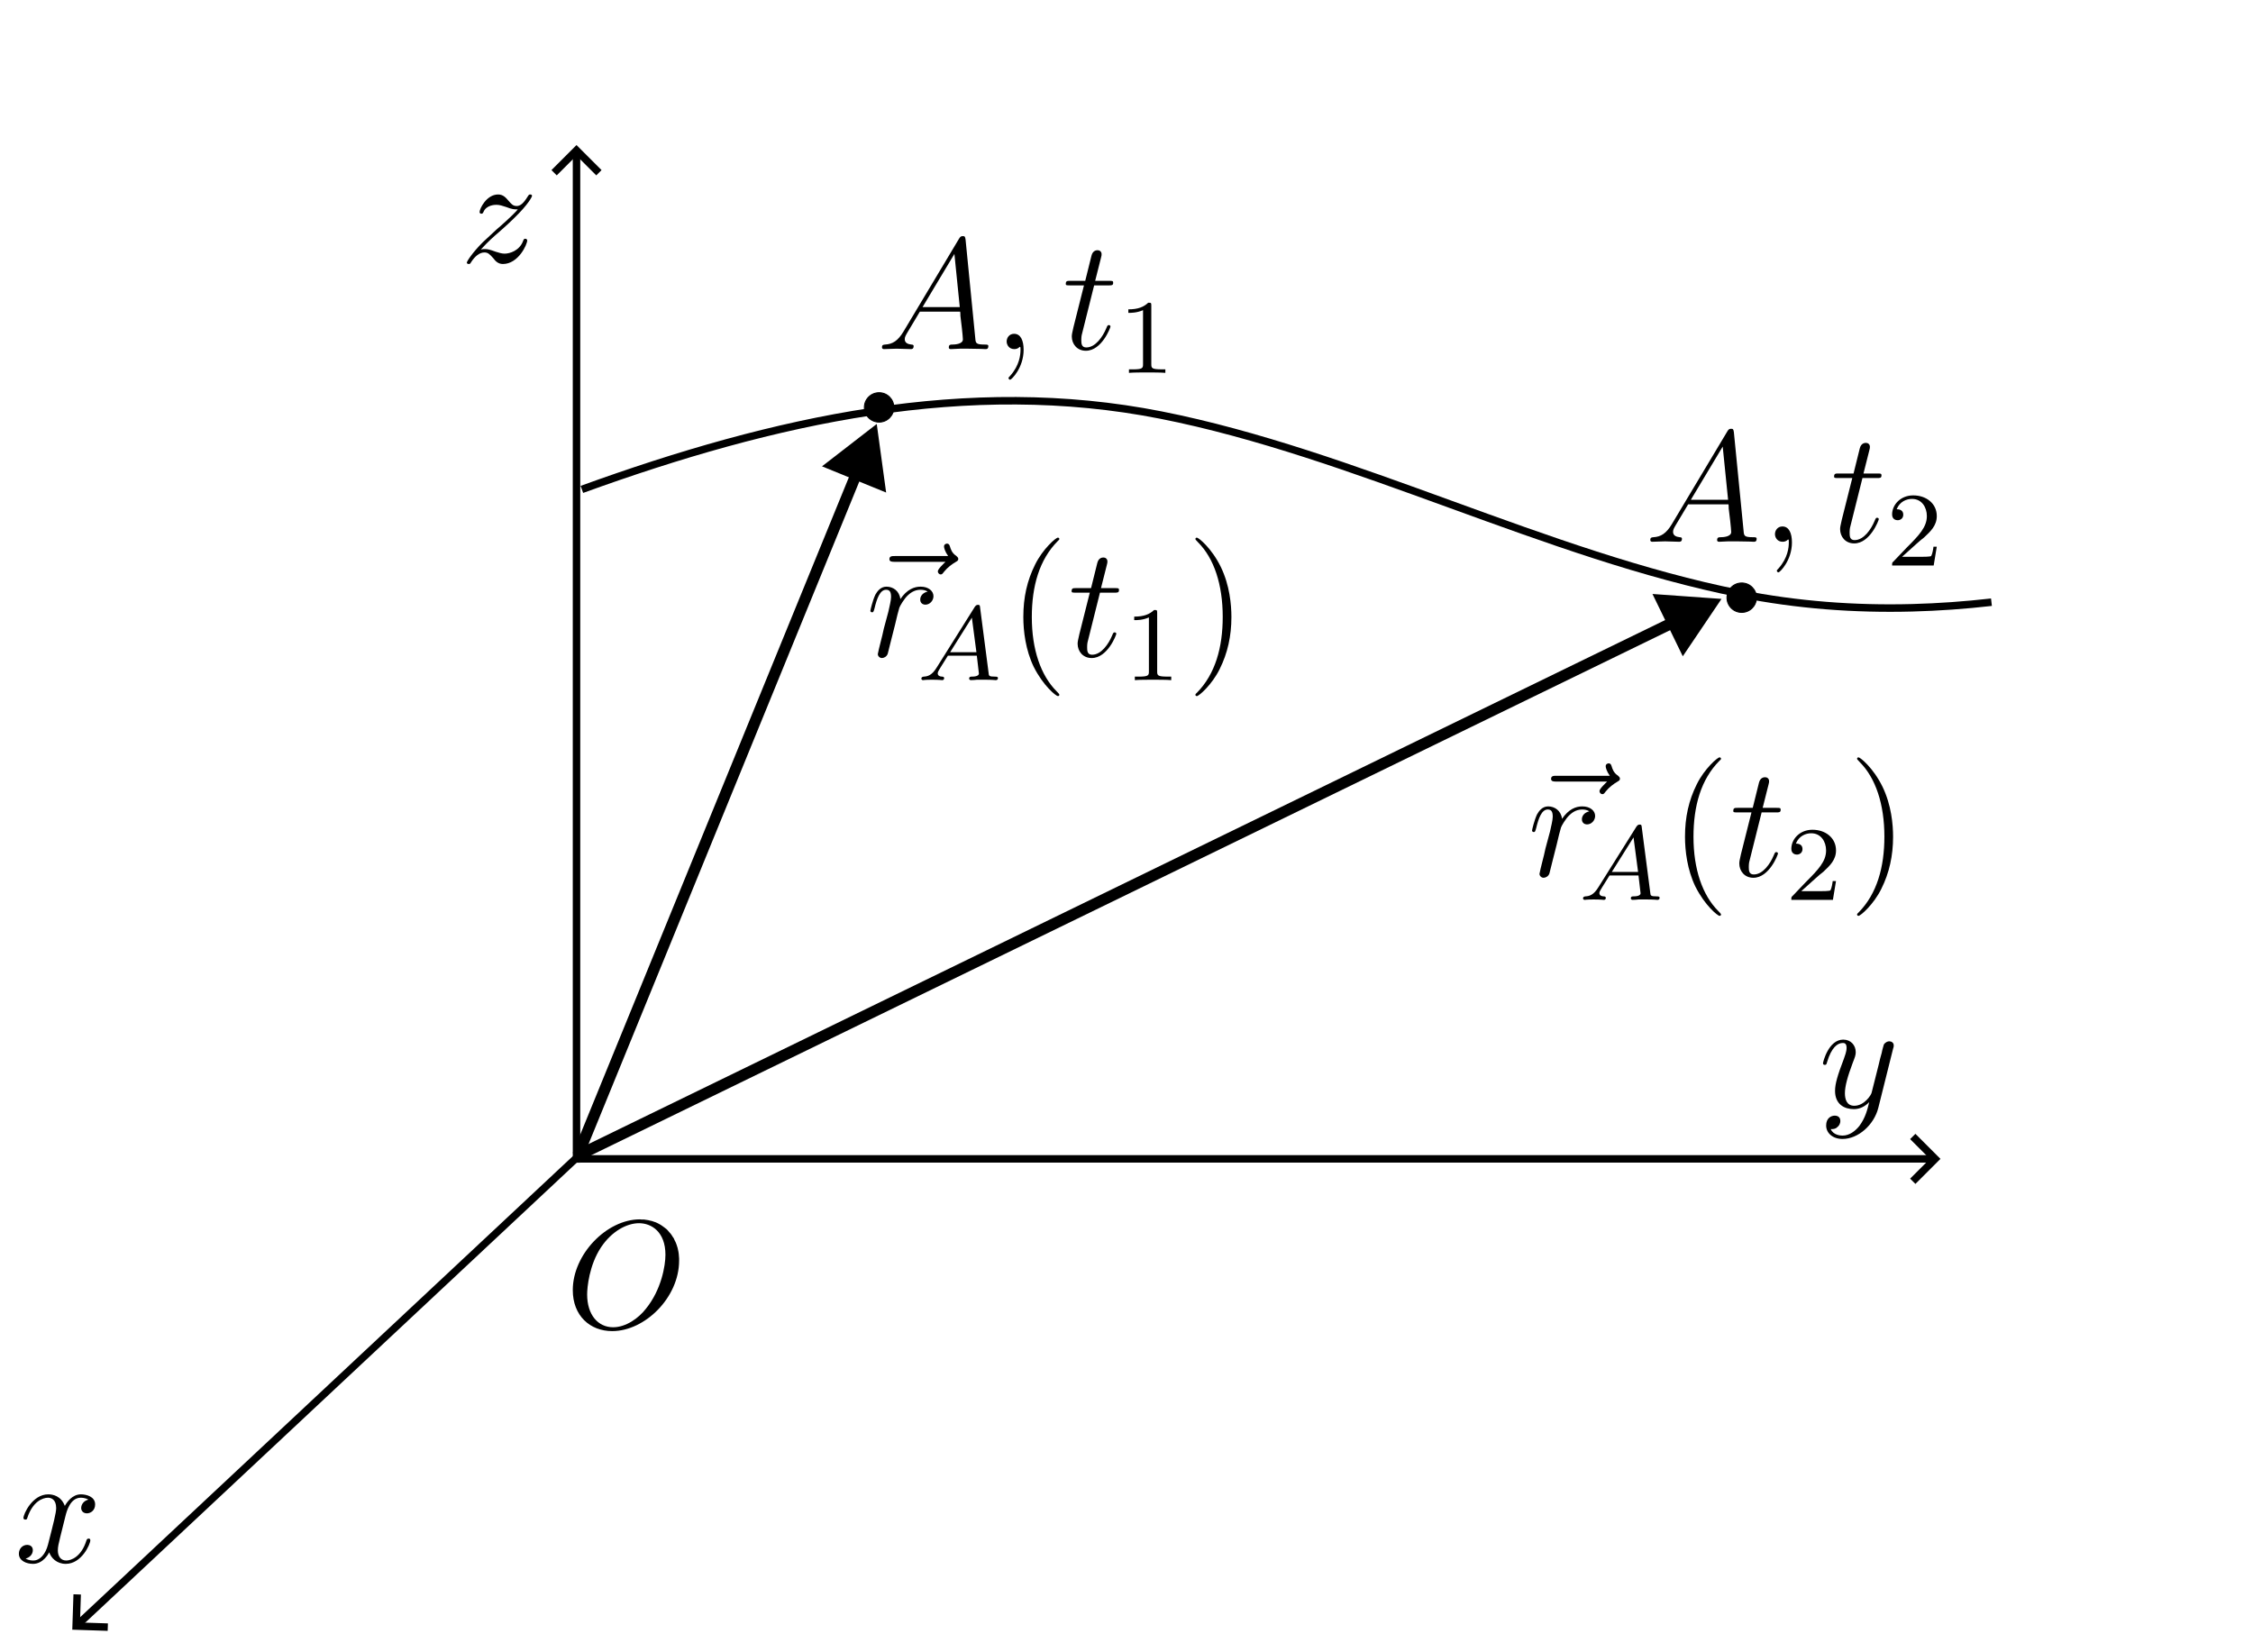 <?xml version="1.0" encoding="UTF-8" standalone="no"?>
<!-- Created with Inkscape (http://www.inkscape.org/) -->

<svg
   width="60mm"
   height="44mm"
   viewBox="0 0 60 44"
   version="1.1"
   id="svg4220"
   inkscape:version="1.2.2 (b0a8486541, 2022-12-01)"
   sodipodi:docname="f1-5.svg"
   inkscape:export-filename="f1-5.pdf"
   inkscape:export-xdpi="96"
   inkscape:export-ydpi="96"
   xmlns:inkscape="http://www.inkscape.org/namespaces/inkscape"
   xmlns:sodipodi="http://sodipodi.sourceforge.net/DTD/sodipodi-0.dtd"
   xmlns="http://www.w3.org/2000/svg"
   xmlns:svg="http://www.w3.org/2000/svg"
   xmlns:ns4="http://www.iki.fi/pav/software/textext/">
  <sodipodi:namedview
     id="namedview4222"
     pagecolor="#ffffff"
     bordercolor="#000000"
     borderopacity="0.25"
     inkscape:showpageshadow="2"
     inkscape:pageopacity="0.0"
     inkscape:pagecheckerboard="0"
     inkscape:deskcolor="#d1d1d1"
     inkscape:document-units="mm"
     showgrid="false"
     inkscape:zoom="2.8284271"
     inkscape:cx="88.565125"
     inkscape:cy="50.204582"
     inkscape:window-width="1920"
     inkscape:window-height="1011"
     inkscape:window-x="0"
     inkscape:window-y="0"
     inkscape:window-maximized="1"
     inkscape:current-layer="g12" />
  <defs
     id="defs4217">
    <marker
       style="overflow:visible"
       id="marker1650"
       refX="0"
       refY="0"
       orient="auto-start-reverse"
       inkscape:stockid="Arrow1"
       markerWidth="4.061"
       markerHeight="6.707"
       viewBox="0 0 4.061 6.707"
       inkscape:isstock="true"
       inkscape:collect="always"
       preserveAspectRatio="xMidYMid">
      <path
         style="fill:none;stroke:context-stroke;stroke-width:1;stroke-linecap:butt"
         d="M 3,-3 0,0 3,3"
         id="path1648"
         transform="rotate(180,0.125,0)"
         sodipodi:nodetypes="ccc" />
    </marker>
    <marker
       style="overflow:visible"
       id="marker1354"
       refX="0"
       refY="0"
       orient="auto-start-reverse"
       inkscape:stockid="Arrow1"
       markerWidth="4.061"
       markerHeight="6.707"
       viewBox="0 0 4.061 6.707"
       inkscape:isstock="true"
       inkscape:collect="always"
       preserveAspectRatio="xMidYMid">
      <path
         style="fill:none;stroke:context-stroke;stroke-width:1;stroke-linecap:butt"
         d="M 3,-3 0,0 3,3"
         id="path1352"
         transform="rotate(180,0.125,0)"
         sodipodi:nodetypes="ccc" />
    </marker>
    <marker
       style="overflow:visible"
       id="Arrow1"
       refX="0"
       refY="0"
       orient="auto-start-reverse"
       inkscape:stockid="Arrow1"
       markerWidth="4.061"
       markerHeight="6.707"
       viewBox="0 0 4.061 6.707"
       inkscape:isstock="true"
       inkscape:collect="always"
       preserveAspectRatio="xMidYMid">
      <path
         style="fill:none;stroke:context-stroke;stroke-width:1;stroke-linecap:butt"
         d="M 3,-3 0,0 3,3"
         id="path5057"
         transform="rotate(180,0.125,0)"
         sodipodi:nodetypes="ccc" />
    </marker>
    <linearGradient
       id="linearGradient11071"
       inkscape:swatch="solid">
      <stop
         style="stop-color:#000000;stop-opacity:1;"
         offset="0"
         id="stop11069" />
    </linearGradient>
    <clipPath
       clipPathUnits="userSpaceOnUse"
       id="clipPath108">
      <path
         d="M 0,0 H 198 V 224 H 0 Z"
         id="path106" />
    </clipPath>
    <clipPath
       clipPathUnits="userSpaceOnUse"
       id="clipPath126">
      <path
         d="M 0,0 H 198 V 224 H 0 Z"
         id="path124" />
    </clipPath>
    <clipPath
       clipPathUnits="userSpaceOnUse"
       id="clipPath144">
      <path
         d="M 0,0 H 198 V 224 H 0 Z"
         id="path142" />
    </clipPath>
    <clipPath
       clipPathUnits="userSpaceOnUse"
       id="clipPath162">
      <path
         d="M 0,0 H 198 V 224 H 0 Z"
         id="path160" />
    </clipPath>
    <clipPath
       clipPathUnits="userSpaceOnUse"
       id="clipPath180">
      <path
         d="M 0,0 H 198 V 224 H 0 Z"
         id="path178" />
    </clipPath>
    <clipPath
       clipPathUnits="userSpaceOnUse"
       id="clipPath198">
      <path
         d="M 0,0 H 198 V 224 H 0 Z"
         id="path196" />
    </clipPath>
    <clipPath
       clipPathUnits="userSpaceOnUse"
       id="clipPath216">
      <path
         d="M 0,0 H 198 V 224 H 0 Z"
         id="path214" />
    </clipPath>
    <clipPath
       clipPathUnits="userSpaceOnUse"
       id="clipPath246">
      <path
         d="M 0,0 H 198 V 224 H 0 Z"
         id="path244" />
    </clipPath>
    <marker
       style="overflow:visible"
       id="marker10449-5"
       refX="0"
       refY="0"
       orient="auto-start-reverse"
       inkscape:stockid="TriangleStart"
       markerWidth="5.324"
       markerHeight="6.155"
       viewBox="0 0 5.324 6.155"
       inkscape:isstock="true"
       inkscape:collect="always"
       preserveAspectRatio="xMidYMid">
      <path
         transform="scale(0.5)"
         style="fill:context-stroke;fill-rule:evenodd;stroke:context-stroke;stroke-width:1pt"
         d="M 5.77,0 -2.88,5 V -5 Z"
         id="path10447-6" />
    </marker>
  </defs>
  <g
     inkscape:label="Layer 1"
     inkscape:groupmode="layer"
     id="layer1">
    <g
       id="g12"
       transform="matrix(0.41 0 0 0.41 47.908 12.928)"
       inkscape:export-filename="g12.pdf"
       inkscape:export-xdpi="96"
       inkscape:export-ydpi="96">
      <path
         d="m -72.738,50.348 v -0.14 l -0.012,-0.153 -0.011,-0.14 -0.02,-0.141 -0.027,-0.129 -0.032,-0.14 -0.039,-0.121 -0.043,-0.129 -0.05,-0.121 -0.059,-0.114 -0.051,-0.121 -0.07,-0.098 -0.07,-0.113 -0.071,-0.097 -0.082,-0.09 -0.078,-0.094 -0.082,-0.09 -0.098,-0.078 -0.093,-0.07 -0.098,-0.071 -0.102,-0.07 -0.109,-0.062 -0.113,-0.059 -0.11,-0.051 -0.121,-0.039 -0.121,-0.043 -0.121,-0.027 -0.129,-0.031 -0.133,-0.02 -0.128,-0.019 h -0.141 l -0.133,-0.012 -0.058,0.25 c 0.812,0 1.718,0.562 1.718,2.051 0,0.714 -0.269,2.273 -1.265,3.5 -0.473,0.613 -1.297,1.207 -2.133,1.207 -0.992,0 -1.688,-0.817 -1.688,-2.133 0,-0.442 0.129,-1.899 0.907,-3.067 0.691,-1.035 1.668,-1.558 2.461,-1.558 l 0.058,-0.25 c -2.16,0 -4.359,2.273 -4.359,4.594 0,1.66 1.113,2.664 2.562,2.664 2.121,0 4.344,-2.18 4.344,-4.575 z"
         style="fill:#000000;fill-opacity:1;fill-rule:evenodd;stroke:none"
         id="path14" />
      <g
         id="g42"
         transform="translate(-185.575,-67.561)">
        <path
           d="m 126.785,62.488 c 0,0.532 -0.43,0.957 -0.957,0.957 -0.527,0 -0.957,-0.425 -0.957,-0.957 0,-0.527 0.43,-0.953 0.957,-0.953 0.527,0 0.957,0.426 0.957,0.953 z"
           style="fill:#000000;fill-opacity:1;fill-rule:nonzero;stroke:#000000;stroke-width:0.065;stroke-linecap:square;stroke-linejoin:miter;stroke-miterlimit:4;stroke-dasharray:none;stroke-opacity:1"
           id="path44" />
      </g>
      <g
         id="g66"
         transform="matrix(-0.451,1,-1,-0.451,0,0)" />
      <path
         d="m -112.592,66.916 c 0.063,-0.25 0.297,-1.171 0.985,-1.171 0.046,0 0.296,0 0.5,0.125 -0.282,0.062 -0.469,0.296 -0.469,0.546 0,0.157 0.109,0.344 0.375,0.344 0.219,0 0.531,-0.172 0.531,-0.578 0,-0.516 -0.578,-0.656 -0.922,-0.656 -0.578,0 -0.922,0.531 -1.047,0.75 -0.25,-0.656 -0.781,-0.75 -1.078,-0.75 -1.031,0 -1.609,1.281 -1.609,1.531 0,0.109 0.109,0.109 0.125,0.109 0.078,0 0.109,-0.031 0.125,-0.109 0.344,-1.062 1,-1.312 1.344,-1.312 0.187,0 0.531,0.093 0.531,0.671 0,0.313 -0.172,0.969 -0.531,2.375 -0.157,0.61 -0.516,1.032 -0.953,1.032 -0.063,0 -0.282,0 -0.5,-0.125 0.25,-0.063 0.468,-0.266 0.468,-0.547 0,-0.266 -0.218,-0.344 -0.359,-0.344 -0.313,0 -0.547,0.25 -0.547,0.578 0,0.453 0.484,0.656 0.922,0.656 0.672,0 1.031,-0.703 1.047,-0.75 0.125,0.36 0.484,0.75 1.078,0.75 1.031,0 1.594,-1.281 1.594,-1.531 0,-0.109 -0.079,-0.109 -0.11,-0.109 -0.093,0 -0.109,0.047 -0.14,0.109 -0.329,1.078 -1,1.313 -1.313,1.313 -0.39,0 -0.547,-0.313 -0.547,-0.657 0,-0.218 0.047,-0.437 0.157,-0.875 z"
         style="fill:#000000;fill-opacity:1;fill-rule:nonzero;stroke:none"
         id="path96" />
      <path
         d="m 6.11,36.601 c 0.047,-0.141 0.047,-0.157 0.047,-0.235 0,-0.172 -0.141,-0.265 -0.297,-0.265 -0.094,0 -0.25,0.062 -0.344,0.203 -0.015,0.062 -0.109,0.359 -0.14,0.547 -0.079,0.25 -0.141,0.531 -0.204,0.796 l -0.453,1.797 c -0.031,0.141 -0.468,0.844 -1.125,0.844 -0.5,0 -0.609,-0.437 -0.609,-0.813 0,-0.453 0.172,-1.078 0.5,-1.953 0.156,-0.406 0.203,-0.515 0.203,-0.718 0,-0.438 -0.312,-0.813 -0.812,-0.813 -0.954,0 -1.313,1.453 -1.313,1.531 0,0.11 0.094,0.11 0.109,0.11 0.11,0 0.11,-0.031 0.157,-0.188 0.281,-0.937 0.672,-1.234 1.015,-1.234 0.078,0 0.25,0 0.25,0.312 0,0.25 -0.109,0.516 -0.172,0.703 -0.406,1.063 -0.578,1.626 -0.578,2.094 0,0.891 0.625,1.188 1.219,1.188 0.391,0 0.719,-0.172 1,-0.453 -0.125,0.515 -0.25,1.015 -0.641,1.547 -0.265,0.328 -0.64,0.624 -1.093,0.624 -0.141,0 -0.594,-0.031 -0.766,-0.421 0.156,0 0.297,0 0.422,-0.125 0.109,-0.078 0.203,-0.219 0.203,-0.407 0,-0.312 -0.266,-0.343 -0.359,-0.343 -0.235,0 -0.563,0.156 -0.563,0.64 0,0.5 0.438,0.875 1.063,0.875 1.015,0 2.047,-0.906 2.328,-2.031 z"
         style="fill:#000000;fill-opacity:1;fill-rule:nonzero;stroke:none"
         id="path98" />
      <path
         d="m -85.62,-15.323 c 0.532,-0.578 0.828,-0.828 1.188,-1.14 0,0 0.609,-0.532 0.968,-0.891 0.954,-0.922 1.172,-1.406 1.172,-1.453 0,-0.094 -0.093,-0.094 -0.109,-0.094 -0.078,0 -0.094,0.016 -0.156,0.109 -0.297,0.485 -0.5,0.641 -0.735,0.641 -0.25,0 -0.359,-0.156 -0.515,-0.328 -0.188,-0.219 -0.36,-0.422 -0.688,-0.422 -0.75,0 -1.203,0.922 -1.203,1.141 0,0.047 0.031,0.109 0.11,0.109 0.093,0 0.109,-0.047 0.14,-0.109 0.188,-0.469 0.766,-0.469 0.844,-0.469 0.203,0 0.39,0.062 0.625,0.14 0.406,0.157 0.515,0.157 0.765,0.157 -0.359,0.422 -1.187,1.14 -1.374,1.297 l -0.907,0.843 c -0.672,0.672 -1.031,1.235 -1.031,1.313 0,0.094 0.109,0.094 0.125,0.094 0.078,0 0.094,-0.016 0.156,-0.125 0.235,-0.36 0.531,-0.625 0.86,-0.625 0.218,0 0.328,0.093 0.578,0.375 0.156,0.218 0.343,0.375 0.625,0.375 1,0 1.578,-1.266 1.578,-1.532 0,-0.046 -0.047,-0.109 -0.125,-0.109 -0.094,0 -0.109,0.063 -0.141,0.141 -0.234,0.64 -0.875,0.828 -1.203,0.828 -0.187,0 -0.375,-0.063 -0.578,-0.125 -0.344,-0.125 -0.5,-0.172 -0.703,-0.172 -0.016,0 -0.172,0 -0.266,0.031 z"
         style="fill:#000000;fill-opacity:1;fill-rule:nonzero;stroke:none"
         id="path100" />
      <path
         style="opacity:1;fill:none;fill-opacity:1;stroke:#000000;stroke-width:0.485;stroke-dasharray:none;stroke-dashoffset:0;stroke-opacity:1;marker-end:url(#Arrow1)"
         d="M -79.402,43.986 V -21.646"
         id="path23323" />
      <path
         style="fill:none;fill-opacity:1;stroke:#000000;stroke-width:0.485;stroke-dasharray:none;stroke-dashoffset:0;stroke-opacity:1;marker-end:url(#marker1650)"
         d="M -79.459,43.722 -111.815,73.999"
         id="path23323-2" />
      <path
         style="fill:none;fill-opacity:1;stroke:#000000;stroke-width:0.485;stroke-dasharray:none;stroke-dashoffset:0;stroke-opacity:1;marker-end:url(#marker1354)"
         d="M -79.196,43.737 H 8.727"
         id="path23323-9" />
      <g
         transform="matrix(0.86,0,0,0.86,-59.56,-16.194)"
         ns4:version="1.8.2"
         ns4:texconverter="pdflatex"
         ns4:pdfconverter="inkscape"
         ns4:text="$A, t_1$"
         ns4:preamble="/usr/share/inkscape/extensions/textext/default_packages.tex"
         ns4:scale="1.0"
         ns4:alignment="middle center"
         ns4:stroke-to-path="0"
         ns4:inkscapeversion="1.2.2"
         ns4:jacobian_sqrt="0.859511"
         id="g2895">
        <defs
           id="id-b11350b1-c83c-463a-8afa-02ec955c6161">
          <g
             id="id-d0c5cfb7-a4f4-427b-a18d-a541b435551d">
            <symbol
               overflow="visible"
               id="id-cf9d573a-9a96-48b3-9566-9aacf850d7ce">
              <path
                 style="stroke:none;stroke-width:0"
                 d=""
                 id="id-c4886a3b-5491-43b2-999c-a1a4d0b33b7d" />
            </symbol>
            <symbol
               overflow="visible"
               id="id-f3eb5247-c0ec-4c39-9787-7f7469adf937">
              <path
                 style="stroke:none;stroke-width:0"
                 d="M 2.031,-1.328 C 1.609,-0.625 1.203,-0.375 0.641,-0.344 0.5,-0.328 0.406,-0.328 0.406,-0.125 c 0,0.078 0.062,0.125 0.141,0.125 0.219,0 0.75,-0.031 0.969,-0.031 C 1.859,-0.031 2.25,0 2.578,0 c 0.078,0 0.219,0 0.219,-0.234 0,-0.094 -0.094,-0.109 -0.172,-0.109 -0.266,-0.031 -0.5,-0.125 -0.5,-0.406 0,-0.172 0.078,-0.297 0.234,-0.562 l 0.906,-1.516 H 6.312 c 0.016,0.109 0.016,0.203 0.016,0.312 0.047,0.312 0.188,1.562 0.188,1.781 0,0.359 -0.609,0.391 -0.797,0.391 -0.141,0 -0.266,0 -0.266,0.219 C 5.453,0 5.562,0 5.625,0 5.828,0 6.078,-0.031 6.281,-0.031 H 6.953 C 7.688,-0.031 8.219,0 8.219,0 8.312,0 8.438,0 8.438,-0.234 8.438,-0.344 8.328,-0.344 8.156,-0.344 7.5,-0.344 7.484,-0.453 7.453,-0.812 L 6.719,-8.266 c -0.031,-0.25 -0.078,-0.266 -0.203,-0.266 -0.125,0 -0.188,0.016 -0.297,0.203 z M 3.469,-3.172 5.875,-7.188 6.281,-3.172 Z m 0,0"
                 id="id-b502ff05-d9cd-46c3-9571-9d0866964a6a" />
            </symbol>
            <symbol
               overflow="visible"
               id="id-182825b1-8fb5-405b-b6e8-bd4a543fa101">
              <path
                 style="stroke:none;stroke-width:0"
                 d="m 2.328,0.047 c 0,-0.688 -0.219,-1.203 -0.719,-1.203 -0.375,0 -0.562,0.312 -0.562,0.578 C 1.047,-0.328 1.219,0 1.625,0 1.781,0 1.906,-0.047 2.016,-0.156 2.047,-0.172 2.062,-0.172 2.062,-0.172 c 0.031,0 0.031,0.156 0.031,0.219 C 2.094,0.438 2.016,1.219 1.328,2 1.188,2.141 1.188,2.156 1.188,2.188 c 0,0.062 0.062,0.125 0.125,0.125 0.094,0 1.016,-0.891 1.016,-2.266 z m 0,0"
                 id="id-4578e018-981c-4c62-84eb-eb11035d9b98" />
            </symbol>
            <symbol
               overflow="visible"
               id="id-09e895fd-4f51-48cb-8a04-d152fd7d5cfb">
              <path
                 style="stroke:none;stroke-width:0"
                 d="M 2.406,-4.812 H 3.5 c 0.234,0 0.344,0 0.344,-0.203 0,-0.141 -0.062,-0.141 -0.312,-0.141 H 2.484 l 0.438,-1.734 C 2.969,-7.062 2.969,-7.094 2.969,-7.172 c 0,-0.188 -0.141,-0.297 -0.297,-0.297 -0.109,0 -0.375,0.031 -0.469,0.422 l -0.469,1.891 h -1.125 c -0.234,0 -0.344,0 -0.344,0.234 0,0.109 0.078,0.109 0.312,0.109 h 1.062 L 0.844,-1.656 c -0.094,0.422 -0.125,0.547 -0.125,0.703 0,0.562 0.391,1.078 1.062,1.078 1.203,0 1.859,-1.75 1.859,-1.828 0,-0.078 -0.062,-0.109 -0.125,-0.109 -0.031,0 -0.078,0 -0.094,0.047 C 3.406,-1.75 3.391,-1.75 3.312,-1.547 c -0.25,0.594 -0.797,1.422 -1.5,1.422 -0.359,0 -0.375,-0.297 -0.375,-0.562 0,0 0,-0.234 0.031,-0.375 z m 0,0"
                 id="id-355db4e9-afe6-4f1a-ac9e-b61ecea96087" />
            </symbol>
            <symbol
               overflow="visible"
               id="id-4e98624e-482b-4961-a2a5-8e4a451a0d8b">
              <path
                 style="stroke:none;stroke-width:0"
                 d=""
                 id="id-c4cf50a0-fea6-409e-874a-bc9202fe2271" />
            </symbol>
            <symbol
               overflow="visible"
               id="id-dcf8b892-4c9f-4247-9ab2-582d94779fe5">
              <path
                 style="stroke:none;stroke-width:0"
                 d="m 2.5,-5.078 c 0,-0.219 -0.016,-0.219 -0.234,-0.219 -0.328,0.312 -0.75,0.5 -1.5,0.5 v 0.266 c 0.219,0 0.641,0 1.109,-0.203 v 4.078 c 0,0.297 -0.031,0.391 -0.781,0.391 H 0.812 V 0 c 0.328,-0.031 1.016,-0.031 1.375,-0.031 0.359,0 1.047,0 1.375,0.031 V -0.266 H 3.281 c -0.75,0 -0.781,-0.094 -0.781,-0.391 z m 0,0"
                 id="id-fdfa9dc7-42f7-47c5-8248-7e7212ec788a" />
            </symbol>
          </g>
        </defs>
        <g
           id="id-f2ccdba4-2ca1-415d-85d5-8f4a483113f1"
           transform="translate(-128.819,-129.222)">
          <g
             style="fill:#000000;fill-opacity:1"
             id="id-7a5ea95f-8b8c-4f55-9b7e-5a5d986270de">
            <g
               transform="translate(128.413,137.753)"
               id="g2880">
              <path
                 style="stroke:none;stroke-width:0"
                 d="M 2.031,-1.328 C 1.609,-0.625 1.203,-0.375 0.641,-0.344 0.5,-0.328 0.406,-0.328 0.406,-0.125 c 0,0.078 0.062,0.125 0.141,0.125 0.219,0 0.75,-0.031 0.969,-0.031 C 1.859,-0.031 2.25,0 2.578,0 c 0.078,0 0.219,0 0.219,-0.234 0,-0.094 -0.094,-0.109 -0.172,-0.109 -0.266,-0.031 -0.5,-0.125 -0.5,-0.406 0,-0.172 0.078,-0.297 0.234,-0.562 l 0.906,-1.516 H 6.312 c 0.016,0.109 0.016,0.203 0.016,0.312 0.047,0.312 0.188,1.562 0.188,1.781 0,0.359 -0.609,0.391 -0.797,0.391 -0.141,0 -0.266,0 -0.266,0.219 C 5.453,0 5.562,0 5.625,0 5.828,0 6.078,-0.031 6.281,-0.031 H 6.953 C 7.688,-0.031 8.219,0 8.219,0 8.312,0 8.438,0 8.438,-0.234 8.438,-0.344 8.328,-0.344 8.156,-0.344 7.5,-0.344 7.484,-0.453 7.453,-0.812 L 6.719,-8.266 c -0.031,-0.25 -0.078,-0.266 -0.203,-0.266 -0.125,0 -0.188,0.016 -0.297,0.203 z M 3.469,-3.172 5.875,-7.188 6.281,-3.172 Z m 0,0"
                 id="id-0162c4e0-3bd3-4fa7-aa86-ae82a2b85647" />
            </g>
            <g
               transform="translate(137.188,137.753)"
               id="g2883">
              <path
                 style="stroke:none;stroke-width:0"
                 d="m 2.328,0.047 c 0,-0.688 -0.219,-1.203 -0.719,-1.203 -0.375,0 -0.562,0.312 -0.562,0.578 C 1.047,-0.328 1.219,0 1.625,0 1.781,0 1.906,-0.047 2.016,-0.156 2.047,-0.172 2.062,-0.172 2.062,-0.172 c 0.031,0 0.031,0.156 0.031,0.219 C 2.094,0.438 2.016,1.219 1.328,2 1.188,2.141 1.188,2.156 1.188,2.188 c 0,0.062 0.062,0.125 0.125,0.125 0.094,0 1.016,-0.891 1.016,-2.266 z m 0,0"
                 id="id-f0e97370-2dc8-4579-8eb5-9e41c1214741" />
            </g>
          </g>
          <g
             style="fill:#000000;fill-opacity:1"
             id="id-65d5464b-64db-45ed-bf54-9d6ad0369d64">
            <g
               transform="translate(142.436,137.753)"
               id="g2887">
              <path
                 style="stroke:none;stroke-width:0"
                 d="M 2.406,-4.812 H 3.5 c 0.234,0 0.344,0 0.344,-0.203 0,-0.141 -0.062,-0.141 -0.312,-0.141 H 2.484 l 0.438,-1.734 C 2.969,-7.062 2.969,-7.094 2.969,-7.172 c 0,-0.188 -0.141,-0.297 -0.297,-0.297 -0.109,0 -0.375,0.031 -0.469,0.422 l -0.469,1.891 h -1.125 c -0.234,0 -0.344,0 -0.344,0.234 0,0.109 0.078,0.109 0.312,0.109 h 1.062 L 0.844,-1.656 c -0.094,0.422 -0.125,0.547 -0.125,0.703 0,0.562 0.391,1.078 1.062,1.078 1.203,0 1.859,-1.75 1.859,-1.828 0,-0.078 -0.062,-0.109 -0.125,-0.109 -0.031,0 -0.078,0 -0.094,0.047 C 3.406,-1.75 3.391,-1.75 3.312,-1.547 c -0.25,0.594 -0.797,1.422 -1.5,1.422 -0.359,0 -0.375,-0.297 -0.375,-0.562 0,0 0,-0.234 0.031,-0.375 z m 0,0"
                 id="id-fd717e76-c3c3-455f-9351-4b74c5659064" />
            </g>
          </g>
          <g
             style="fill:#000000;fill-opacity:1"
             id="id-fcb4dcbd-0b31-4de9-8697-2fd3fba64029">
            <g
               transform="translate(146.66,139.547)"
               id="g2891">
              <path
                 style="stroke:none;stroke-width:0"
                 d="m 2.5,-5.078 c 0,-0.219 -0.016,-0.219 -0.234,-0.219 -0.328,0.312 -0.75,0.5 -1.5,0.5 v 0.266 c 0.219,0 0.641,0 1.109,-0.203 v 4.078 c 0,0.297 -0.031,0.391 -0.781,0.391 H 0.812 V 0 c 0.328,-0.031 1.016,-0.031 1.375,-0.031 0.359,0 1.047,0 1.375,0.031 V -0.266 H 3.281 c -0.75,0 -0.781,-0.094 -0.781,-0.391 z m 0,0"
                 id="id-d69277df-a3d2-46f4-8d4f-90c2440f22e0" />
            </g>
          </g>
        </g>
      </g>
      <path
         style="fill:none;fill-opacity:1;stroke:#000000;stroke-width:0.487;stroke-dasharray:none;stroke-opacity:1"
         d="m -79.053,0.255 c 12.539,-4.548 25.077,-7.306 37.616,-4.827 12.539,2.479 25.077,9.113 37.616,11.6 3.726,0.739 7.452,1.014 11.178,0.916 1.716,-0.045 3.432,-0.169 5.147,-0.363"
         title="sin(x)"
         id="path16303"
         sodipodi:nodetypes="cccsc" />
      <path
         style="fill:none;fill-opacity:1;stroke:#000000;stroke-width:0.731;stroke-dasharray:none;stroke-opacity:1;marker-end:url(#marker10449-5)"
         d="m -79.308,43.488 18.425,-45.08"
         id="path16849" />
      <g
         id="g42-9"
         transform="translate(-129.545,-55.202)">
        <path
           d="m 126.785,62.488 c 0,0.532 -0.43,0.957 -0.957,0.957 -0.527,0 -0.957,-0.425 -0.957,-0.957 0,-0.527 0.43,-0.953 0.957,-0.953 0.527,0 0.957,0.426 0.957,0.953 z"
           style="fill:#000000;fill-opacity:1;fill-rule:nonzero;stroke:#000000;stroke-width:0.065;stroke-linecap:square;stroke-linejoin:miter;stroke-miterlimit:4;stroke-dasharray:none;stroke-opacity:1"
           id="path44-1" />
      </g>
      <path
         style="fill:none;fill-opacity:1;stroke:#000000;stroke-width:0.731;stroke-dasharray:none;stroke-opacity:1;marker-end:url(#marker10449-5)"
         d="M -79.386,43.552 -7.364,8.503"
         id="path17059"
         inkscape:transform-center-x="-14.618098"
         inkscape:transform-center-y="-7.1664209" />
      <g
         transform="matrix(0.86,0,0,0.86,-17.337,17.659)"
         ns4:version="1.8.2"
         ns4:texconverter="pdflatex"
         ns4:pdfconverter="inkscape"
         ns4:text="$\\vec{r}_{\\!A}(t_2)$"
         ns4:preamble="/usr/share/inkscape/extensions/textext/default_packages.tex"
         ns4:scale="1.0"
         ns4:alignment="middle center"
         ns4:stroke-to-path="0"
         ns4:inkscapeversion="1.2.2"
         ns4:jacobian_sqrt="0.859512"
         id="g19008">
        <defs
           id="id-3507a20d-587a-420d-8d98-353f9fbfa391">
          <g
             id="id-4d5834f4-f78d-4765-b965-d1a8045db4ae">
            <symbol
               overflow="visible"
               id="id-dd6277e5-15fa-481f-9620-5644bddc9524">
              <path
                 style="stroke:none;stroke-width:0"
                 d=""
                 id="id-59da74ab-3e1f-4f45-a758-19dc76f1aee0" />
            </symbol>
            <symbol
               overflow="visible"
               id="id-8cb1f69c-bc65-4b95-888b-69694e7fd419">
              <path
                 style="stroke:none;stroke-width:0"
                 d="M 6.391,-7.141 C 6.25,-7 5.812,-6.594 5.812,-6.422 c 0,0.125 0.109,0.234 0.219,0.234 0.109,0 0.156,-0.078 0.25,-0.203 0.281,-0.344 0.609,-0.578 0.875,-0.734 0.125,-0.078 0.203,-0.109 0.203,-0.234 0,-0.109 -0.094,-0.172 -0.156,-0.234 C 6.859,-7.812 6.781,-8.141 6.734,-8.281 6.703,-8.375 6.672,-8.516 6.5,-8.516 c -0.062,0 -0.219,0.047 -0.219,0.219 0,0.109 0.078,0.391 0.312,0.719 H 2.562 c -0.203,0 -0.406,0 -0.406,0.234 0,0.203 0.219,0.203 0.406,0.203 z m 0,0"
                 id="id-c7b972e2-18d1-4373-b99d-002b1092fcdb" />
            </symbol>
            <symbol
               overflow="visible"
               id="id-1318b519-5feb-46e1-9e6a-0b3f9fd08bc8">
              <path
                 style="stroke:none;stroke-width:0"
                 d="m 4.656,-4.891 c -0.375,0.078 -0.562,0.344 -0.562,0.594 0,0.297 0.219,0.391 0.391,0.391 0.328,0 0.609,-0.297 0.609,-0.641 0,-0.391 -0.375,-0.719 -0.969,-0.719 -0.484,0 -1.031,0.203 -1.531,0.938 -0.078,-0.625 -0.562,-0.938 -1.047,-0.938 -0.453,0 -0.703,0.359 -0.844,0.609 -0.203,0.438 -0.375,1.156 -0.375,1.219 0,0.047 0.047,0.109 0.125,0.109 0.094,0 0.109,-0.016 0.188,-0.297 0.172,-0.719 0.406,-1.406 0.875,-1.406 0.297,0 0.375,0.203 0.375,0.547 0,0.266 -0.125,0.734 -0.203,1.109 l -0.344,1.281 c -0.047,0.234 -0.172,0.766 -0.234,0.984 -0.078,0.312 -0.219,0.875 -0.219,0.938 0,0.156 0.141,0.297 0.312,0.297 0.141,0 0.359,-0.094 0.438,-0.328 C 1.672,-0.297 2.109,-2.109 2.188,-2.375 2.25,-2.641 2.312,-2.891 2.375,-3.156 2.422,-3.328 2.469,-3.516 2.516,-3.672 2.547,-3.781 2.875,-4.359 3.172,-4.625 3.312,-4.75 3.625,-5.031 4.109,-5.031 4.297,-5.031 4.5,-5 4.656,-4.891 Z m 0,0"
                 id="id-083f5d5b-ca9b-484c-bc88-892419be8b7f" />
            </symbol>
            <symbol
               overflow="visible"
               id="id-0a4e87b7-c4a1-4da5-a413-993937508478">
              <path
                 style="stroke:none;stroke-width:0"
                 d="M 2.406,-4.812 H 3.5 c 0.234,0 0.344,0 0.344,-0.203 0,-0.141 -0.062,-0.141 -0.312,-0.141 H 2.484 l 0.438,-1.734 C 2.969,-7.062 2.969,-7.094 2.969,-7.172 c 0,-0.188 -0.141,-0.297 -0.297,-0.297 -0.109,0 -0.375,0.031 -0.469,0.422 l -0.469,1.891 h -1.125 c -0.234,0 -0.344,0 -0.344,0.234 0,0.109 0.078,0.109 0.312,0.109 h 1.062 L 0.844,-1.656 c -0.094,0.422 -0.125,0.547 -0.125,0.703 0,0.562 0.391,1.078 1.062,1.078 1.203,0 1.859,-1.75 1.859,-1.828 0,-0.078 -0.062,-0.109 -0.125,-0.109 -0.031,0 -0.078,0 -0.094,0.047 C 3.406,-1.75 3.391,-1.75 3.312,-1.547 c -0.25,0.594 -0.797,1.422 -1.5,1.422 -0.359,0 -0.375,-0.297 -0.375,-0.562 0,0 0,-0.234 0.031,-0.375 z m 0,0"
                 id="id-ee0a8d66-2c85-4c6b-82b8-321f4d870e87" />
            </symbol>
            <symbol
               overflow="visible"
               id="id-310f228d-297d-41cd-bd9b-148c88ab1083">
              <path
                 style="stroke:none;stroke-width:0"
                 d=""
                 id="id-b0fd36a4-3de6-4335-a1b3-2e500af57804" />
            </symbol>
            <symbol
               overflow="visible"
               id="id-90c542ba-7656-4193-811c-92e11cd017df">
              <path
                 style="stroke:none;stroke-width:0"
                 d="M 1.469,-0.953 C 1.109,-0.359 0.781,-0.281 0.5,-0.266 0.422,-0.25 0.312,-0.25 0.312,-0.109 0.312,-0.094 0.328,0 0.438,0 0.5,0 0.547,-0.031 1.109,-0.031 1.656,-0.031 1.828,0 1.875,0 c 0.031,0 0.156,0 0.156,-0.156 0,-0.094 -0.109,-0.109 -0.141,-0.109 -0.172,0 -0.344,-0.062 -0.344,-0.25 0,-0.109 0.078,-0.219 0.219,-0.453 L 2.312,-1.844 H 4.5 L 4.656,-0.5 c 0,0.125 -0.141,0.234 -0.516,0.234 -0.109,0 -0.219,0 -0.219,0.156 0,0 0,0.109 0.141,0.109 0.078,0 0.375,-0.016 0.453,-0.031 h 0.5 C 5.734,-0.031 5.859,0 5.922,0 5.953,0 6.094,0 6.094,-0.156 c 0,-0.109 -0.109,-0.109 -0.234,-0.109 -0.438,0 -0.453,-0.062 -0.469,-0.266 L 4.75,-5.453 C 4.734,-5.641 4.719,-5.688 4.594,-5.688 c -0.141,0 -0.188,0.078 -0.25,0.156 z M 2.484,-2.109 4.125,-4.719 4.469,-2.109 Z m 0,0"
                 id="id-3274cb39-92e9-4e2b-99dc-a63ff6d1b4fa" />
            </symbol>
            <symbol
               overflow="visible"
               id="id-be6426ab-8118-403e-8b5f-12ace1d52558">
              <path
                 style="stroke:none;stroke-width:0"
                 d=""
                 id="id-972dfbde-8f44-42b0-813a-c33a34dd9953" />
            </symbol>
            <symbol
               overflow="visible"
               id="id-dcbce903-38be-4194-8caf-4c68bc30bf77">
              <path
                 style="stroke:none;stroke-width:0"
                 d="m 3.891,2.906 c 0,-0.031 0,-0.062 -0.203,-0.266 C 2.484,1.438 1.812,-0.531 1.812,-2.969 c 0,-2.328 0.562,-4.328 1.953,-5.734 0.125,-0.109 0.125,-0.125 0.125,-0.172 0,-0.062 -0.062,-0.094 -0.109,-0.094 -0.156,0 -1.141,0.859 -1.719,2.031 -0.609,1.219 -0.891,2.484 -0.891,3.969 0,1.062 0.172,2.484 0.781,3.75 C 2.672,2.219 3.641,3 3.781,3 3.828,3 3.891,2.969 3.891,2.906 Z m 0,0"
                 id="id-0d0654ee-80f2-4e8d-9adb-0829f88aff85" />
            </symbol>
            <symbol
               overflow="visible"
               id="id-b78263cc-b429-4dcd-95d5-80f8bde57e0f">
              <path
                 style="stroke:none;stroke-width:0"
                 d="M 3.375,-2.969 C 3.375,-3.891 3.25,-5.359 2.578,-6.75 1.875,-8.188 0.891,-8.969 0.766,-8.969 c -0.047,0 -0.109,0.031 -0.109,0.094 0,0.047 0,0.062 0.203,0.266 1.203,1.203 1.859,3.188 1.859,5.625 0,2.312 -0.562,4.312 -1.938,5.719 C 0.656,2.844 0.656,2.875 0.656,2.906 0.656,2.969 0.719,3 0.766,3 0.922,3 1.906,2.141 2.484,0.969 3.094,-0.25 3.375,-1.547 3.375,-2.969 Z m 0,0"
                 id="id-7b13ebf5-0b65-4e4d-a38a-a7d2f5842fdc" />
            </symbol>
            <symbol
               overflow="visible"
               id="id-a25268a6-863f-4ff9-a3a1-e6688403c9d1">
              <path
                 style="stroke:none;stroke-width:0"
                 d=""
                 id="id-5e3689aa-4185-457b-9f7d-5dbfebf20e9c" />
            </symbol>
            <symbol
               overflow="visible"
               id="id-4dc89938-1c0a-4cc2-95f7-7e7d2a2ee4f3">
              <path
                 style="stroke:none;stroke-width:0"
                 d="m 2.25,-1.625 c 0.125,-0.125 0.453,-0.391 0.594,-0.5 0.484,-0.453 0.953,-0.891 0.953,-1.609 0,-0.953 -0.797,-1.562 -1.781,-1.562 -0.969,0 -1.594,0.719 -1.594,1.438 0,0.391 0.312,0.438 0.422,0.438 0.172,0 0.422,-0.109 0.422,-0.422 0,-0.406 -0.406,-0.406 -0.5,-0.406 C 1,-4.844 1.531,-5.031 1.922,-5.031 c 0.734,0 1.125,0.625 1.125,1.297 0,0.828 -0.578,1.438 -1.531,2.391 l -1,1.047 C 0.422,-0.219 0.422,-0.203 0.422,0 H 3.562 l 0.234,-1.422 h -0.25 C 3.531,-1.266 3.469,-0.875 3.375,-0.719 c -0.047,0.062 -0.656,0.062 -0.781,0.062 H 1.172 Z m 0,0"
                 id="id-677b3160-af92-4071-ad38-ef504e689f2b" />
            </symbol>
          </g>
        </defs>
        <g
           id="id-1f5e25d1-1d1e-4ac5-a507-5fe5c37eb077"
           transform="translate(-128.736,-128.784)">
          <g
             style="fill:#000000;fill-opacity:1"
             id="id-ce5e1f9a-ab12-47d5-9582-0d3c68298bde">
            <g
               transform="translate(128.018,137.753)"
               id="g18980">
              <path
                 style="stroke:none;stroke-width:0"
                 d="M 6.391,-7.141 C 6.25,-7 5.812,-6.594 5.812,-6.422 c 0,0.125 0.109,0.234 0.219,0.234 0.109,0 0.156,-0.078 0.25,-0.203 0.281,-0.344 0.609,-0.578 0.875,-0.734 0.125,-0.078 0.203,-0.109 0.203,-0.234 0,-0.109 -0.094,-0.172 -0.156,-0.234 C 6.859,-7.812 6.781,-8.141 6.734,-8.281 6.703,-8.375 6.672,-8.516 6.5,-8.516 c -0.062,0 -0.219,0.047 -0.219,0.219 0,0.109 0.078,0.391 0.312,0.719 H 2.562 c -0.203,0 -0.406,0 -0.406,0.234 0,0.203 0.219,0.203 0.406,0.203 z m 0,0"
                 id="id-4b582a80-e7bc-4fd1-bbc4-cf612bd1c3e6" />
            </g>
          </g>
          <g
             style="fill:#000000;fill-opacity:1"
             id="id-66c1f6b3-0726-46b4-b374-1350bd85bc90">
            <g
               transform="translate(128.408,137.753)"
               id="g18984">
              <path
                 style="stroke:none;stroke-width:0"
                 d="m 4.656,-4.891 c -0.375,0.078 -0.562,0.344 -0.562,0.594 0,0.297 0.219,0.391 0.391,0.391 0.328,0 0.609,-0.297 0.609,-0.641 0,-0.391 -0.375,-0.719 -0.969,-0.719 -0.484,0 -1.031,0.203 -1.531,0.938 -0.078,-0.625 -0.562,-0.938 -1.047,-0.938 -0.453,0 -0.703,0.359 -0.844,0.609 -0.203,0.438 -0.375,1.156 -0.375,1.219 0,0.047 0.047,0.109 0.125,0.109 0.094,0 0.109,-0.016 0.188,-0.297 0.172,-0.719 0.406,-1.406 0.875,-1.406 0.297,0 0.375,0.203 0.375,0.547 0,0.266 -0.125,0.734 -0.203,1.109 l -0.344,1.281 c -0.047,0.234 -0.172,0.766 -0.234,0.984 -0.078,0.312 -0.219,0.875 -0.219,0.938 0,0.156 0.141,0.297 0.312,0.297 0.141,0 0.359,-0.094 0.438,-0.328 C 1.672,-0.297 2.109,-2.109 2.188,-2.375 2.25,-2.641 2.312,-2.891 2.375,-3.156 2.422,-3.328 2.469,-3.516 2.516,-3.672 2.547,-3.781 2.875,-4.359 3.172,-4.625 3.312,-4.75 3.625,-5.031 4.109,-5.031 4.297,-5.031 4.5,-5 4.656,-4.891 Z m 0,0"
                 id="id-4900a304-373d-4a0d-943f-24c952bc4748" />
            </g>
          </g>
          <g
             style="fill:#000000;fill-opacity:1"
             id="id-4c01ba3d-34e3-412d-8e99-11a93ab07fdc">
            <g
               transform="translate(132.277,139.547)"
               id="g18988">
              <path
                 style="stroke:none;stroke-width:0"
                 d="M 1.469,-0.953 C 1.109,-0.359 0.781,-0.281 0.5,-0.266 0.422,-0.25 0.312,-0.25 0.312,-0.109 0.312,-0.094 0.328,0 0.438,0 0.5,0 0.547,-0.031 1.109,-0.031 1.656,-0.031 1.828,0 1.875,0 c 0.031,0 0.156,0 0.156,-0.156 0,-0.094 -0.109,-0.109 -0.141,-0.109 -0.172,0 -0.344,-0.062 -0.344,-0.25 0,-0.109 0.078,-0.219 0.219,-0.453 L 2.312,-1.844 H 4.5 L 4.656,-0.5 c 0,0.125 -0.141,0.234 -0.516,0.234 -0.109,0 -0.219,0 -0.219,0.156 0,0 0,0.109 0.141,0.109 0.078,0 0.375,-0.016 0.453,-0.031 h 0.5 C 5.734,-0.031 5.859,0 5.922,0 5.953,0 6.094,0 6.094,-0.156 c 0,-0.109 -0.109,-0.109 -0.234,-0.109 -0.438,0 -0.453,-0.062 -0.469,-0.266 L 4.75,-5.453 C 4.734,-5.641 4.719,-5.688 4.594,-5.688 c -0.141,0 -0.188,0.078 -0.25,0.156 z M 2.484,-2.109 4.125,-4.719 4.469,-2.109 Z m 0,0"
                 id="id-3fa04a3c-d267-4998-99a3-f012a7ad88b5" />
            </g>
          </g>
          <g
             style="fill:#000000;fill-opacity:1"
             id="id-baedface-fcc5-4b90-8e2b-0cd1bd3483e9">
            <g
               transform="translate(139.118,137.753)"
               id="g18992">
              <path
                 style="stroke:none;stroke-width:0"
                 d="m 3.891,2.906 c 0,-0.031 0,-0.062 -0.203,-0.266 C 2.484,1.438 1.812,-0.531 1.812,-2.969 c 0,-2.328 0.562,-4.328 1.953,-5.734 0.125,-0.109 0.125,-0.125 0.125,-0.172 0,-0.062 -0.062,-0.094 -0.109,-0.094 -0.156,0 -1.141,0.859 -1.719,2.031 -0.609,1.219 -0.891,2.484 -0.891,3.969 0,1.062 0.172,2.484 0.781,3.75 C 2.672,2.219 3.641,3 3.781,3 3.828,3 3.891,2.969 3.891,2.906 Z m 0,0"
                 id="id-9b8c2104-f76b-44ac-8556-e92911b8db76" />
            </g>
          </g>
          <g
             style="fill:#000000;fill-opacity:1"
             id="id-17c283d4-802c-4f37-8026-55870b1d4647">
            <g
               transform="translate(143.671,137.753)"
               id="g18996">
              <path
                 style="stroke:none;stroke-width:0"
                 d="M 2.406,-4.812 H 3.5 c 0.234,0 0.344,0 0.344,-0.203 0,-0.141 -0.062,-0.141 -0.312,-0.141 H 2.484 l 0.438,-1.734 C 2.969,-7.062 2.969,-7.094 2.969,-7.172 c 0,-0.188 -0.141,-0.297 -0.297,-0.297 -0.109,0 -0.375,0.031 -0.469,0.422 l -0.469,1.891 h -1.125 c -0.234,0 -0.344,0 -0.344,0.234 0,0.109 0.078,0.109 0.312,0.109 h 1.062 L 0.844,-1.656 c -0.094,0.422 -0.125,0.547 -0.125,0.703 0,0.562 0.391,1.078 1.062,1.078 1.203,0 1.859,-1.75 1.859,-1.828 0,-0.078 -0.062,-0.109 -0.125,-0.109 -0.031,0 -0.078,0 -0.094,0.047 C 3.406,-1.75 3.391,-1.75 3.312,-1.547 c -0.25,0.594 -0.797,1.422 -1.5,1.422 -0.359,0 -0.375,-0.297 -0.375,-0.562 0,0 0,-0.234 0.031,-0.375 z m 0,0"
                 id="id-decfbd43-33a5-4b1b-86c4-f11ace433e30" />
            </g>
          </g>
          <g
             style="fill:#000000;fill-opacity:1"
             id="id-3c090d19-9e1c-45b0-bd1f-1fb03db074e1">
            <g
               transform="translate(147.898,139.547)"
               id="g19000">
              <path
                 style="stroke:none;stroke-width:0"
                 d="m 2.25,-1.625 c 0.125,-0.125 0.453,-0.391 0.594,-0.5 0.484,-0.453 0.953,-0.891 0.953,-1.609 0,-0.953 -0.797,-1.562 -1.781,-1.562 -0.969,0 -1.594,0.719 -1.594,1.438 0,0.391 0.312,0.438 0.422,0.438 0.172,0 0.422,-0.109 0.422,-0.422 0,-0.406 -0.406,-0.406 -0.5,-0.406 C 1,-4.844 1.531,-5.031 1.922,-5.031 c 0.734,0 1.125,0.625 1.125,1.297 0,0.828 -0.578,1.438 -1.531,2.391 l -1,1.047 C 0.422,-0.219 0.422,-0.203 0.422,0 H 3.562 l 0.234,-1.422 h -0.25 C 3.531,-1.266 3.469,-0.875 3.375,-0.719 c -0.047,0.062 -0.656,0.062 -0.781,0.062 H 1.172 Z m 0,0"
                 id="id-1d4e61e1-7591-4570-96ce-34bd3262427a" />
            </g>
          </g>
          <g
             style="fill:#000000;fill-opacity:1"
             id="id-8487c6cc-193c-4900-9040-7ba32ec272cc">
            <g
               transform="translate(152.63,137.753)"
               id="g19004">
              <path
                 style="stroke:none;stroke-width:0"
                 d="M 3.375,-2.969 C 3.375,-3.891 3.25,-5.359 2.578,-6.75 1.875,-8.188 0.891,-8.969 0.766,-8.969 c -0.047,0 -0.109,0.031 -0.109,0.094 0,0.047 0,0.062 0.203,0.266 1.203,1.203 1.859,3.188 1.859,5.625 0,2.312 -0.562,4.312 -1.938,5.719 C 0.656,2.844 0.656,2.875 0.656,2.906 0.656,2.969 0.719,3 0.766,3 0.922,3 1.906,2.141 2.484,0.969 3.094,-0.25 3.375,-1.547 3.375,-2.969 Z m 0,0"
                 id="id-52b76703-1512-4864-919c-52cca56564a7" />
            </g>
          </g>
        </g>
      </g>
      <g
         transform="matrix(0.86,0,0,0.86,-60.315,3.387)"
         ns4:version="1.8.2"
         ns4:texconverter="pdflatex"
         ns4:pdfconverter="inkscape"
         ns4:text="$\\vec{r}_{\\!A}(t_1)$"
         ns4:preamble="/usr/share/inkscape/extensions/textext/default_packages.tex"
         ns4:scale="1.0"
         ns4:alignment="middle center"
         ns4:stroke-to-path="0"
         ns4:inkscapeversion="1.2.2"
         ns4:jacobian_sqrt="0.859512"
         id="g19550">
        <defs
           id="id-6c409fb1-f888-4dc2-9ddb-d3bdbc8142b4">
          <g
             id="id-58d54f2e-115e-43f5-9f3c-3eea3909445a">
            <symbol
               overflow="visible"
               id="id-b691742f-7620-47f1-86e4-d0d50701e23a">
              <path
                 style="stroke:none;stroke-width:0"
                 d=""
                 id="id-c6d1f705-4b2d-4c36-882f-28f75b67d1f5" />
            </symbol>
            <symbol
               overflow="visible"
               id="id-ac5a97af-4b0b-40f7-85ae-140b300523d8">
              <path
                 style="stroke:none;stroke-width:0"
                 d="M 6.391,-7.141 C 6.25,-7 5.812,-6.594 5.812,-6.422 c 0,0.125 0.109,0.234 0.219,0.234 0.109,0 0.156,-0.078 0.25,-0.203 0.281,-0.344 0.609,-0.578 0.875,-0.734 0.125,-0.078 0.203,-0.109 0.203,-0.234 0,-0.109 -0.094,-0.172 -0.156,-0.234 C 6.859,-7.812 6.781,-8.141 6.734,-8.281 6.703,-8.375 6.672,-8.516 6.5,-8.516 c -0.062,0 -0.219,0.047 -0.219,0.219 0,0.109 0.078,0.391 0.312,0.719 H 2.562 c -0.203,0 -0.406,0 -0.406,0.234 0,0.203 0.219,0.203 0.406,0.203 z m 0,0"
                 id="id-51b50c24-bfbf-446d-af8c-494bacd5f269" />
            </symbol>
            <symbol
               overflow="visible"
               id="id-f8f51b40-76f5-466b-a712-f375e6f18ddc">
              <path
                 style="stroke:none;stroke-width:0"
                 d="m 4.656,-4.891 c -0.375,0.078 -0.562,0.344 -0.562,0.594 0,0.297 0.219,0.391 0.391,0.391 0.328,0 0.609,-0.297 0.609,-0.641 0,-0.391 -0.375,-0.719 -0.969,-0.719 -0.484,0 -1.031,0.203 -1.531,0.938 -0.078,-0.625 -0.562,-0.938 -1.047,-0.938 -0.453,0 -0.703,0.359 -0.844,0.609 -0.203,0.438 -0.375,1.156 -0.375,1.219 0,0.047 0.047,0.109 0.125,0.109 0.094,0 0.109,-0.016 0.188,-0.297 0.172,-0.719 0.406,-1.406 0.875,-1.406 0.297,0 0.375,0.203 0.375,0.547 0,0.266 -0.125,0.734 -0.203,1.109 l -0.344,1.281 c -0.047,0.234 -0.172,0.766 -0.234,0.984 -0.078,0.312 -0.219,0.875 -0.219,0.938 0,0.156 0.141,0.297 0.312,0.297 0.141,0 0.359,-0.094 0.438,-0.328 C 1.672,-0.297 2.109,-2.109 2.188,-2.375 2.25,-2.641 2.312,-2.891 2.375,-3.156 2.422,-3.328 2.469,-3.516 2.516,-3.672 2.547,-3.781 2.875,-4.359 3.172,-4.625 3.312,-4.75 3.625,-5.031 4.109,-5.031 4.297,-5.031 4.5,-5 4.656,-4.891 Z m 0,0"
                 id="id-d2e16ae0-bb2a-4c24-9303-673718472df1" />
            </symbol>
            <symbol
               overflow="visible"
               id="id-2b3926e1-ffaa-4df1-b278-bc44971a0de0">
              <path
                 style="stroke:none;stroke-width:0"
                 d="M 2.406,-4.812 H 3.5 c 0.234,0 0.344,0 0.344,-0.203 0,-0.141 -0.062,-0.141 -0.312,-0.141 H 2.484 l 0.438,-1.734 C 2.969,-7.062 2.969,-7.094 2.969,-7.172 c 0,-0.188 -0.141,-0.297 -0.297,-0.297 -0.109,0 -0.375,0.031 -0.469,0.422 l -0.469,1.891 h -1.125 c -0.234,0 -0.344,0 -0.344,0.234 0,0.109 0.078,0.109 0.312,0.109 h 1.062 L 0.844,-1.656 c -0.094,0.422 -0.125,0.547 -0.125,0.703 0,0.562 0.391,1.078 1.062,1.078 1.203,0 1.859,-1.75 1.859,-1.828 0,-0.078 -0.062,-0.109 -0.125,-0.109 -0.031,0 -0.078,0 -0.094,0.047 C 3.406,-1.75 3.391,-1.75 3.312,-1.547 c -0.25,0.594 -0.797,1.422 -1.5,1.422 -0.359,0 -0.375,-0.297 -0.375,-0.562 0,0 0,-0.234 0.031,-0.375 z m 0,0"
                 id="id-e1e94dbf-17b7-41b8-8dc9-0f0a4618d27d" />
            </symbol>
            <symbol
               overflow="visible"
               id="id-74d7c757-6335-4195-8450-6261ceb445b0">
              <path
                 style="stroke:none;stroke-width:0"
                 d=""
                 id="id-7ad6aef7-5188-4ffc-8a46-76355e93431d" />
            </symbol>
            <symbol
               overflow="visible"
               id="id-9d05951c-9c44-453e-8fcc-bf32b6a70f56">
              <path
                 style="stroke:none;stroke-width:0"
                 d="M 1.469,-0.953 C 1.109,-0.359 0.781,-0.281 0.5,-0.266 0.422,-0.25 0.312,-0.25 0.312,-0.109 0.312,-0.094 0.328,0 0.438,0 0.5,0 0.547,-0.031 1.109,-0.031 1.656,-0.031 1.828,0 1.875,0 c 0.031,0 0.156,0 0.156,-0.156 0,-0.094 -0.109,-0.109 -0.141,-0.109 -0.172,0 -0.344,-0.062 -0.344,-0.25 0,-0.109 0.078,-0.219 0.219,-0.453 L 2.312,-1.844 H 4.5 L 4.656,-0.5 c 0,0.125 -0.141,0.234 -0.516,0.234 -0.109,0 -0.219,0 -0.219,0.156 0,0 0,0.109 0.141,0.109 0.078,0 0.375,-0.016 0.453,-0.031 h 0.5 C 5.734,-0.031 5.859,0 5.922,0 5.953,0 6.094,0 6.094,-0.156 c 0,-0.109 -0.109,-0.109 -0.234,-0.109 -0.438,0 -0.453,-0.062 -0.469,-0.266 L 4.75,-5.453 C 4.734,-5.641 4.719,-5.688 4.594,-5.688 c -0.141,0 -0.188,0.078 -0.25,0.156 z M 2.484,-2.109 4.125,-4.719 4.469,-2.109 Z m 0,0"
                 id="id-805de2fc-00f0-4efa-a3c9-73287e82424b" />
            </symbol>
            <symbol
               overflow="visible"
               id="id-804146cf-0b42-41d9-9941-32c7311c47eb">
              <path
                 style="stroke:none;stroke-width:0"
                 d=""
                 id="id-15c371b9-6f80-475d-b6e8-132e1ec2631f" />
            </symbol>
            <symbol
               overflow="visible"
               id="id-a33e1e57-028f-418a-a027-b6a4a849f4e8">
              <path
                 style="stroke:none;stroke-width:0"
                 d="m 3.891,2.906 c 0,-0.031 0,-0.062 -0.203,-0.266 C 2.484,1.438 1.812,-0.531 1.812,-2.969 c 0,-2.328 0.562,-4.328 1.953,-5.734 0.125,-0.109 0.125,-0.125 0.125,-0.172 0,-0.062 -0.062,-0.094 -0.109,-0.094 -0.156,0 -1.141,0.859 -1.719,2.031 -0.609,1.219 -0.891,2.484 -0.891,3.969 0,1.062 0.172,2.484 0.781,3.75 C 2.672,2.219 3.641,3 3.781,3 3.828,3 3.891,2.969 3.891,2.906 Z m 0,0"
                 id="id-c003b0d0-5799-45ce-b3ef-52502cdbd22c" />
            </symbol>
            <symbol
               overflow="visible"
               id="id-f24f667a-a18d-4e9a-9e72-caca14baaa17">
              <path
                 style="stroke:none;stroke-width:0"
                 d="M 3.375,-2.969 C 3.375,-3.891 3.25,-5.359 2.578,-6.75 1.875,-8.188 0.891,-8.969 0.766,-8.969 c -0.047,0 -0.109,0.031 -0.109,0.094 0,0.047 0,0.062 0.203,0.266 1.203,1.203 1.859,3.188 1.859,5.625 0,2.312 -0.562,4.312 -1.938,5.719 C 0.656,2.844 0.656,2.875 0.656,2.906 0.656,2.969 0.719,3 0.766,3 0.922,3 1.906,2.141 2.484,0.969 3.094,-0.25 3.375,-1.547 3.375,-2.969 Z m 0,0"
                 id="id-04df7935-067b-4010-adfa-fb3f5fbd2f3e" />
            </symbol>
            <symbol
               overflow="visible"
               id="id-5f63914e-376a-4659-adbc-4e90f7a81c5c">
              <path
                 style="stroke:none;stroke-width:0"
                 d=""
                 id="id-264542e9-8a6d-40d5-84e3-6afbe4e2c41e" />
            </symbol>
            <symbol
               overflow="visible"
               id="id-a13c0d5f-609e-4f41-b507-863423b9b213">
              <path
                 style="stroke:none;stroke-width:0"
                 d="m 2.5,-5.078 c 0,-0.219 -0.016,-0.219 -0.234,-0.219 -0.328,0.312 -0.75,0.5 -1.5,0.5 v 0.266 c 0.219,0 0.641,0 1.109,-0.203 v 4.078 c 0,0.297 -0.031,0.391 -0.781,0.391 H 0.812 V 0 c 0.328,-0.031 1.016,-0.031 1.375,-0.031 0.359,0 1.047,0 1.375,0.031 V -0.266 H 3.281 c -0.75,0 -0.781,-0.094 -0.781,-0.391 z m 0,0"
                 id="id-e29ff448-7a89-467d-88ba-112e6d512a20" />
            </symbol>
          </g>
        </defs>
        <g
           id="id-085a2c45-1ea8-403a-bbac-100bea92acc0"
           transform="translate(-128.736,-128.784)">
          <g
             style="fill:#000000;fill-opacity:1"
             id="id-f6044691-c08b-4208-b434-8cf818bc6b5a">
            <g
               transform="translate(128.018,137.753)"
               id="g19522">
              <path
                 style="stroke:none;stroke-width:0"
                 d="M 6.391,-7.141 C 6.25,-7 5.812,-6.594 5.812,-6.422 c 0,0.125 0.109,0.234 0.219,0.234 0.109,0 0.156,-0.078 0.25,-0.203 0.281,-0.344 0.609,-0.578 0.875,-0.734 0.125,-0.078 0.203,-0.109 0.203,-0.234 0,-0.109 -0.094,-0.172 -0.156,-0.234 C 6.859,-7.812 6.781,-8.141 6.734,-8.281 6.703,-8.375 6.672,-8.516 6.5,-8.516 c -0.062,0 -0.219,0.047 -0.219,0.219 0,0.109 0.078,0.391 0.312,0.719 H 2.562 c -0.203,0 -0.406,0 -0.406,0.234 0,0.203 0.219,0.203 0.406,0.203 z m 0,0"
                 id="id-1dd887b5-df73-4217-bd56-4d3722a9f590" />
            </g>
          </g>
          <g
             style="fill:#000000;fill-opacity:1"
             id="id-12b185d6-07bf-4a95-8285-b8e0058d0ec5">
            <g
               transform="translate(128.408,137.753)"
               id="g19526">
              <path
                 style="stroke:none;stroke-width:0"
                 d="m 4.656,-4.891 c -0.375,0.078 -0.562,0.344 -0.562,0.594 0,0.297 0.219,0.391 0.391,0.391 0.328,0 0.609,-0.297 0.609,-0.641 0,-0.391 -0.375,-0.719 -0.969,-0.719 -0.484,0 -1.031,0.203 -1.531,0.938 -0.078,-0.625 -0.562,-0.938 -1.047,-0.938 -0.453,0 -0.703,0.359 -0.844,0.609 -0.203,0.438 -0.375,1.156 -0.375,1.219 0,0.047 0.047,0.109 0.125,0.109 0.094,0 0.109,-0.016 0.188,-0.297 0.172,-0.719 0.406,-1.406 0.875,-1.406 0.297,0 0.375,0.203 0.375,0.547 0,0.266 -0.125,0.734 -0.203,1.109 l -0.344,1.281 c -0.047,0.234 -0.172,0.766 -0.234,0.984 -0.078,0.312 -0.219,0.875 -0.219,0.938 0,0.156 0.141,0.297 0.312,0.297 0.141,0 0.359,-0.094 0.438,-0.328 C 1.672,-0.297 2.109,-2.109 2.188,-2.375 2.25,-2.641 2.312,-2.891 2.375,-3.156 2.422,-3.328 2.469,-3.516 2.516,-3.672 2.547,-3.781 2.875,-4.359 3.172,-4.625 3.312,-4.75 3.625,-5.031 4.109,-5.031 4.297,-5.031 4.5,-5 4.656,-4.891 Z m 0,0"
                 id="id-5ede5b04-6958-48e5-865b-108e57bbe4f3" />
            </g>
          </g>
          <g
             style="fill:#000000;fill-opacity:1"
             id="id-1c0b5820-3c02-41e5-ae26-d8e84f879106">
            <g
               transform="translate(132.277,139.547)"
               id="g19530">
              <path
                 style="stroke:none;stroke-width:0"
                 d="M 1.469,-0.953 C 1.109,-0.359 0.781,-0.281 0.5,-0.266 0.422,-0.25 0.312,-0.25 0.312,-0.109 0.312,-0.094 0.328,0 0.438,0 0.5,0 0.547,-0.031 1.109,-0.031 1.656,-0.031 1.828,0 1.875,0 c 0.031,0 0.156,0 0.156,-0.156 0,-0.094 -0.109,-0.109 -0.141,-0.109 -0.172,0 -0.344,-0.062 -0.344,-0.25 0,-0.109 0.078,-0.219 0.219,-0.453 L 2.312,-1.844 H 4.5 L 4.656,-0.5 c 0,0.125 -0.141,0.234 -0.516,0.234 -0.109,0 -0.219,0 -0.219,0.156 0,0 0,0.109 0.141,0.109 0.078,0 0.375,-0.016 0.453,-0.031 h 0.5 C 5.734,-0.031 5.859,0 5.922,0 5.953,0 6.094,0 6.094,-0.156 c 0,-0.109 -0.109,-0.109 -0.234,-0.109 -0.438,0 -0.453,-0.062 -0.469,-0.266 L 4.75,-5.453 C 4.734,-5.641 4.719,-5.688 4.594,-5.688 c -0.141,0 -0.188,0.078 -0.25,0.156 z M 2.484,-2.109 4.125,-4.719 4.469,-2.109 Z m 0,0"
                 id="id-823c37b7-1d69-412c-afc9-7fd0d11afbab" />
            </g>
          </g>
          <g
             style="fill:#000000;fill-opacity:1"
             id="id-e8bf999c-0ebb-4a52-ae23-d041b41774bc">
            <g
               transform="translate(139.118,137.753)"
               id="g19534">
              <path
                 style="stroke:none;stroke-width:0"
                 d="m 3.891,2.906 c 0,-0.031 0,-0.062 -0.203,-0.266 C 2.484,1.438 1.812,-0.531 1.812,-2.969 c 0,-2.328 0.562,-4.328 1.953,-5.734 0.125,-0.109 0.125,-0.125 0.125,-0.172 0,-0.062 -0.062,-0.094 -0.109,-0.094 -0.156,0 -1.141,0.859 -1.719,2.031 -0.609,1.219 -0.891,2.484 -0.891,3.969 0,1.062 0.172,2.484 0.781,3.75 C 2.672,2.219 3.641,3 3.781,3 3.828,3 3.891,2.969 3.891,2.906 Z m 0,0"
                 id="id-80f2ead3-851e-4879-aa96-48f1246b3db2" />
            </g>
          </g>
          <g
             style="fill:#000000;fill-opacity:1"
             id="id-40b28132-bd47-4653-a3e2-d87453cc4f51">
            <g
               transform="translate(143.671,137.753)"
               id="g19538">
              <path
                 style="stroke:none;stroke-width:0"
                 d="M 2.406,-4.812 H 3.5 c 0.234,0 0.344,0 0.344,-0.203 0,-0.141 -0.062,-0.141 -0.312,-0.141 H 2.484 l 0.438,-1.734 C 2.969,-7.062 2.969,-7.094 2.969,-7.172 c 0,-0.188 -0.141,-0.297 -0.297,-0.297 -0.109,0 -0.375,0.031 -0.469,0.422 l -0.469,1.891 h -1.125 c -0.234,0 -0.344,0 -0.344,0.234 0,0.109 0.078,0.109 0.312,0.109 h 1.062 L 0.844,-1.656 c -0.094,0.422 -0.125,0.547 -0.125,0.703 0,0.562 0.391,1.078 1.062,1.078 1.203,0 1.859,-1.75 1.859,-1.828 0,-0.078 -0.062,-0.109 -0.125,-0.109 -0.031,0 -0.078,0 -0.094,0.047 C 3.406,-1.75 3.391,-1.75 3.312,-1.547 c -0.25,0.594 -0.797,1.422 -1.5,1.422 -0.359,0 -0.375,-0.297 -0.375,-0.562 0,0 0,-0.234 0.031,-0.375 z m 0,0"
                 id="id-64f7d757-d058-4fe3-aee6-291f74e32802" />
            </g>
          </g>
          <g
             style="fill:#000000;fill-opacity:1"
             id="id-c9f6fc06-5305-4794-8797-fc65d02eb270">
            <g
               transform="translate(147.898,139.547)"
               id="g19542">
              <path
                 style="stroke:none;stroke-width:0"
                 d="m 2.5,-5.078 c 0,-0.219 -0.016,-0.219 -0.234,-0.219 -0.328,0.312 -0.75,0.5 -1.5,0.5 v 0.266 c 0.219,0 0.641,0 1.109,-0.203 v 4.078 c 0,0.297 -0.031,0.391 -0.781,0.391 H 0.812 V 0 c 0.328,-0.031 1.016,-0.031 1.375,-0.031 0.359,0 1.047,0 1.375,0.031 V -0.266 H 3.281 c -0.75,0 -0.781,-0.094 -0.781,-0.391 z m 0,0"
                 id="id-4efe7f85-9d7b-4214-a8d1-c10b943c9563" />
            </g>
          </g>
          <g
             style="fill:#000000;fill-opacity:1"
             id="id-544e8525-0b24-40ab-b058-075d480c742f">
            <g
               transform="translate(152.63,137.753)"
               id="g19546">
              <path
                 style="stroke:none;stroke-width:0"
                 d="M 3.375,-2.969 C 3.375,-3.891 3.25,-5.359 2.578,-6.75 1.875,-8.188 0.891,-8.969 0.766,-8.969 c -0.047,0 -0.109,0.031 -0.109,0.094 0,0.047 0,0.062 0.203,0.266 1.203,1.203 1.859,3.188 1.859,5.625 0,2.312 -0.562,4.312 -1.938,5.719 C 0.656,2.844 0.656,2.875 0.656,2.906 0.656,2.969 0.719,3 0.766,3 0.922,3 1.906,2.141 2.484,0.969 3.094,-0.25 3.375,-1.547 3.375,-2.969 Z m 0,0"
                 id="id-c5fc5af5-00d7-4647-8f8f-ceaad1085238" />
            </g>
          </g>
        </g>
      </g>
      <g
         transform="matrix(0.86 0 0 0.86 -9.655 -3.681)"
         ns4:version="1.8.2"
         ns4:texconverter="pdflatex"
         ns4:pdfconverter="inkscape"
         ns4:text="$A, t_2$"
         ns4:preamble="/usr/share/inkscape/extensions/textext/default_packages.tex"
         ns4:scale="1.0"
         ns4:alignment="middle center"
         ns4:stroke-to-path="0"
         ns4:inkscapeversion="1.2.2"
         ns4:jacobian_sqrt="0.859512"
         id="g17306">
        <defs
           id="id-dbb1a32a-c4e6-4115-8d0c-bd733347fe95">
          <g
             id="id-4b91e3f8-31c5-463a-af09-e96335eddedc">
            <symbol
               overflow="visible"
               id="id-4ddcef59-650c-49fa-9feb-26f574f42893">
              <path
                 style="stroke:none"
                 d=""
                 id="id-8db2d31b-318a-499c-b67f-6b0ec9030a76" />
            </symbol>
            <symbol
               overflow="visible"
               id="id-33969195-9555-46c5-a4e2-98f8e7fb9d5a">
              <path
                 style="stroke:none"
                 d="M 2.031,-1.328 C 1.609,-0.625 1.203,-0.375 0.641,-0.344 0.5,-0.328 0.406,-0.328 0.406,-0.125 c 0,0.078 0.062,0.125 0.141,0.125 0.219,0 0.75,-0.031 0.969,-0.031 C 1.859,-0.031 2.25,0 2.578,0 c 0.078,0 0.219,0 0.219,-0.234 0,-0.094 -0.094,-0.109 -0.172,-0.109 -0.266,-0.031 -0.5,-0.125 -0.5,-0.406 0,-0.172 0.078,-0.297 0.234,-0.562 l 0.906,-1.516 H 6.312 c 0.016,0.109 0.016,0.203 0.016,0.312 0.047,0.312 0.188,1.562 0.188,1.781 0,0.359 -0.609,0.391 -0.797,0.391 -0.141,0 -0.266,0 -0.266,0.219 C 5.453,0 5.562,0 5.625,0 5.828,0 6.078,-0.031 6.281,-0.031 H 6.953 C 7.688,-0.031 8.219,0 8.219,0 8.312,0 8.438,0 8.438,-0.234 8.438,-0.344 8.328,-0.344 8.156,-0.344 7.5,-0.344 7.484,-0.453 7.453,-0.812 L 6.719,-8.266 c -0.031,-0.25 -0.078,-0.266 -0.203,-0.266 -0.125,0 -0.188,0.016 -0.297,0.203 z M 3.469,-3.172 5.875,-7.188 6.281,-3.172 Z m 0,0"
                 id="id-eee36285-bd85-405d-800a-258a704f2a43" />
            </symbol>
            <symbol
               overflow="visible"
               id="id-e5087dd8-adb5-4998-ab95-5843c90cbf11">
              <path
                 style="stroke:none"
                 d="m 2.328,0.047 c 0,-0.688 -0.219,-1.203 -0.719,-1.203 -0.375,0 -0.562,0.312 -0.562,0.578 C 1.047,-0.328 1.219,0 1.625,0 1.781,0 1.906,-0.047 2.016,-0.156 2.047,-0.172 2.062,-0.172 2.062,-0.172 c 0.031,0 0.031,0.156 0.031,0.219 C 2.094,0.438 2.016,1.219 1.328,2 1.188,2.141 1.188,2.156 1.188,2.188 c 0,0.062 0.062,0.125 0.125,0.125 0.094,0 1.016,-0.891 1.016,-2.266 z m 0,0"
                 id="id-ce590ca8-11a0-4fa2-9a44-bde71ebf4002" />
            </symbol>
            <symbol
               overflow="visible"
               id="id-9de95253-6a86-4f3c-ab98-c8c07973e2ec">
              <path
                 style="stroke:none"
                 d="M 2.406,-4.812 H 3.5 c 0.234,0 0.344,0 0.344,-0.203 0,-0.141 -0.062,-0.141 -0.312,-0.141 H 2.484 l 0.438,-1.734 C 2.969,-7.062 2.969,-7.094 2.969,-7.172 c 0,-0.188 -0.141,-0.297 -0.297,-0.297 -0.109,0 -0.375,0.031 -0.469,0.422 l -0.469,1.891 h -1.125 c -0.234,0 -0.344,0 -0.344,0.234 0,0.109 0.078,0.109 0.312,0.109 h 1.062 L 0.844,-1.656 c -0.094,0.422 -0.125,0.547 -0.125,0.703 0,0.562 0.391,1.078 1.062,1.078 1.203,0 1.859,-1.75 1.859,-1.828 0,-0.078 -0.062,-0.109 -0.125,-0.109 -0.031,0 -0.078,0 -0.094,0.047 C 3.406,-1.75 3.391,-1.75 3.312,-1.547 c -0.25,0.594 -0.797,1.422 -1.5,1.422 -0.359,0 -0.375,-0.297 -0.375,-0.562 0,0 0,-0.234 0.031,-0.375 z m 0,0"
                 id="id-f6ca535f-4b2e-405d-a868-2a46b329ba9f" />
            </symbol>
            <symbol
               overflow="visible"
               id="id-65aaa769-e095-4a46-ace5-635089ab913a">
              <path
                 style="stroke:none"
                 d=""
                 id="id-4b28c1d5-7e8b-4d5a-93d7-12240f6d94b7" />
            </symbol>
            <symbol
               overflow="visible"
               id="id-3c2165a8-fdeb-450c-a7cc-d5f1d43f6ff5">
              <path
                 style="stroke:none"
                 d="m 2.25,-1.625 c 0.125,-0.125 0.453,-0.391 0.594,-0.5 0.484,-0.453 0.953,-0.891 0.953,-1.609 0,-0.953 -0.797,-1.562 -1.781,-1.562 -0.969,0 -1.594,0.719 -1.594,1.438 0,0.391 0.312,0.438 0.422,0.438 0.172,0 0.422,-0.109 0.422,-0.422 0,-0.406 -0.406,-0.406 -0.5,-0.406 C 1,-4.844 1.531,-5.031 1.922,-5.031 c 0.734,0 1.125,0.625 1.125,1.297 0,0.828 -0.578,1.438 -1.531,2.391 l -1,1.047 C 0.422,-0.219 0.422,-0.203 0.422,0 H 3.562 l 0.234,-1.422 h -0.25 C 3.531,-1.266 3.469,-0.875 3.375,-0.719 c -0.047,0.062 -0.656,0.062 -0.781,0.062 H 1.172 Z m 0,0"
                 id="id-92f961b5-046f-4758-a09a-2f074fb6a0c9" />
            </symbol>
          </g>
        </defs>
        <g
           id="id-91d58532-90bd-45f3-8c11-c7eea9c70738"
           transform="translate(-128.819, -129.222)">
          <g
             style="fill:#000000;fill-opacity:1"
             id="id-1b2bddd2-de5e-4d5c-af8a-07bff572fa34">
            <g
               transform="translate(128.413, 137.753)"
               id="g20011">
              <path
                 style="stroke:none"
                 d="M 2.031,-1.328 C 1.609,-0.625 1.203,-0.375 0.641,-0.344 0.5,-0.328 0.406,-0.328 0.406,-0.125 c 0,0.078 0.062,0.125 0.141,0.125 0.219,0 0.75,-0.031 0.969,-0.031 C 1.859,-0.031 2.25,0 2.578,0 c 0.078,0 0.219,0 0.219,-0.234 0,-0.094 -0.094,-0.109 -0.172,-0.109 -0.266,-0.031 -0.5,-0.125 -0.5,-0.406 0,-0.172 0.078,-0.297 0.234,-0.562 l 0.906,-1.516 H 6.312 c 0.016,0.109 0.016,0.203 0.016,0.312 0.047,0.312 0.188,1.562 0.188,1.781 0,0.359 -0.609,0.391 -0.797,0.391 -0.141,0 -0.266,0 -0.266,0.219 C 5.453,0 5.562,0 5.625,0 5.828,0 6.078,-0.031 6.281,-0.031 H 6.953 C 7.688,-0.031 8.219,0 8.219,0 8.312,0 8.438,0 8.438,-0.234 8.438,-0.344 8.328,-0.344 8.156,-0.344 7.5,-0.344 7.484,-0.453 7.453,-0.812 L 6.719,-8.266 c -0.031,-0.25 -0.078,-0.266 -0.203,-0.266 -0.125,0 -0.188,0.016 -0.297,0.203 z M 3.469,-3.172 5.875,-7.188 6.281,-3.172 Z m 0,0"
                 id="id-3f8e4f02-bad5-4d86-ba05-feeb849123bf" />
            </g>
            <g
               transform="translate(137.188, 137.753)"
               id="g20014">
              <path
                 style="stroke:none"
                 d="m 2.328,0.047 c 0,-0.688 -0.219,-1.203 -0.719,-1.203 -0.375,0 -0.562,0.312 -0.562,0.578 C 1.047,-0.328 1.219,0 1.625,0 1.781,0 1.906,-0.047 2.016,-0.156 2.047,-0.172 2.062,-0.172 2.062,-0.172 c 0.031,0 0.031,0.156 0.031,0.219 C 2.094,0.438 2.016,1.219 1.328,2 1.188,2.141 1.188,2.156 1.188,2.188 c 0,0.062 0.062,0.125 0.125,0.125 0.094,0 1.016,-0.891 1.016,-2.266 z m 0,0"
                 id="id-6fec324f-b1db-4f99-8611-5e935f22efbb" />
            </g>
          </g>
          <g
             style="fill:#000000;fill-opacity:1"
             id="id-1e33b81e-2852-40ca-b44c-c100556e09e8">
            <g
               transform="translate(142.436, 137.753)"
               id="g20018">
              <path
                 style="stroke:none"
                 d="M 2.406,-4.812 H 3.5 c 0.234,0 0.344,0 0.344,-0.203 0,-0.141 -0.062,-0.141 -0.312,-0.141 H 2.484 l 0.438,-1.734 C 2.969,-7.062 2.969,-7.094 2.969,-7.172 c 0,-0.188 -0.141,-0.297 -0.297,-0.297 -0.109,0 -0.375,0.031 -0.469,0.422 l -0.469,1.891 h -1.125 c -0.234,0 -0.344,0 -0.344,0.234 0,0.109 0.078,0.109 0.312,0.109 h 1.062 L 0.844,-1.656 c -0.094,0.422 -0.125,0.547 -0.125,0.703 0,0.562 0.391,1.078 1.062,1.078 1.203,0 1.859,-1.75 1.859,-1.828 0,-0.078 -0.062,-0.109 -0.125,-0.109 -0.031,0 -0.078,0 -0.094,0.047 C 3.406,-1.75 3.391,-1.75 3.312,-1.547 c -0.25,0.594 -0.797,1.422 -1.5,1.422 -0.359,0 -0.375,-0.297 -0.375,-0.562 0,0 0,-0.234 0.031,-0.375 z m 0,0"
                 id="id-8c4c3721-fd8c-4d06-8891-e3eec21ed6b9" />
            </g>
          </g>
          <g
             style="fill:#000000;fill-opacity:1"
             id="id-ca48e413-29f9-4eb3-8486-dd234159e32a">
            <g
               transform="translate(146.66, 139.547)"
               id="g20022">
              <path
                 style="stroke:none"
                 d="m 2.25,-1.625 c 0.125,-0.125 0.453,-0.391 0.594,-0.5 0.484,-0.453 0.953,-0.891 0.953,-1.609 0,-0.953 -0.797,-1.562 -1.781,-1.562 -0.969,0 -1.594,0.719 -1.594,1.438 0,0.391 0.312,0.438 0.422,0.438 0.172,0 0.422,-0.109 0.422,-0.422 0,-0.406 -0.406,-0.406 -0.5,-0.406 C 1,-4.844 1.531,-5.031 1.922,-5.031 c 0.734,0 1.125,0.625 1.125,1.297 0,0.828 -0.578,1.438 -1.531,2.391 l -1,1.047 C 0.422,-0.219 0.422,-0.203 0.422,0 H 3.562 l 0.234,-1.422 h -0.25 C 3.531,-1.266 3.469,-0.875 3.375,-0.719 c -0.047,0.062 -0.656,0.062 -0.781,0.062 H 1.172 Z m 0,0"
                 id="id-980c2592-295a-43d2-befc-13ef24f4bf6d" />
            </g>
          </g>
        </g>
      </g>
    </g>
  </g>
</svg>
